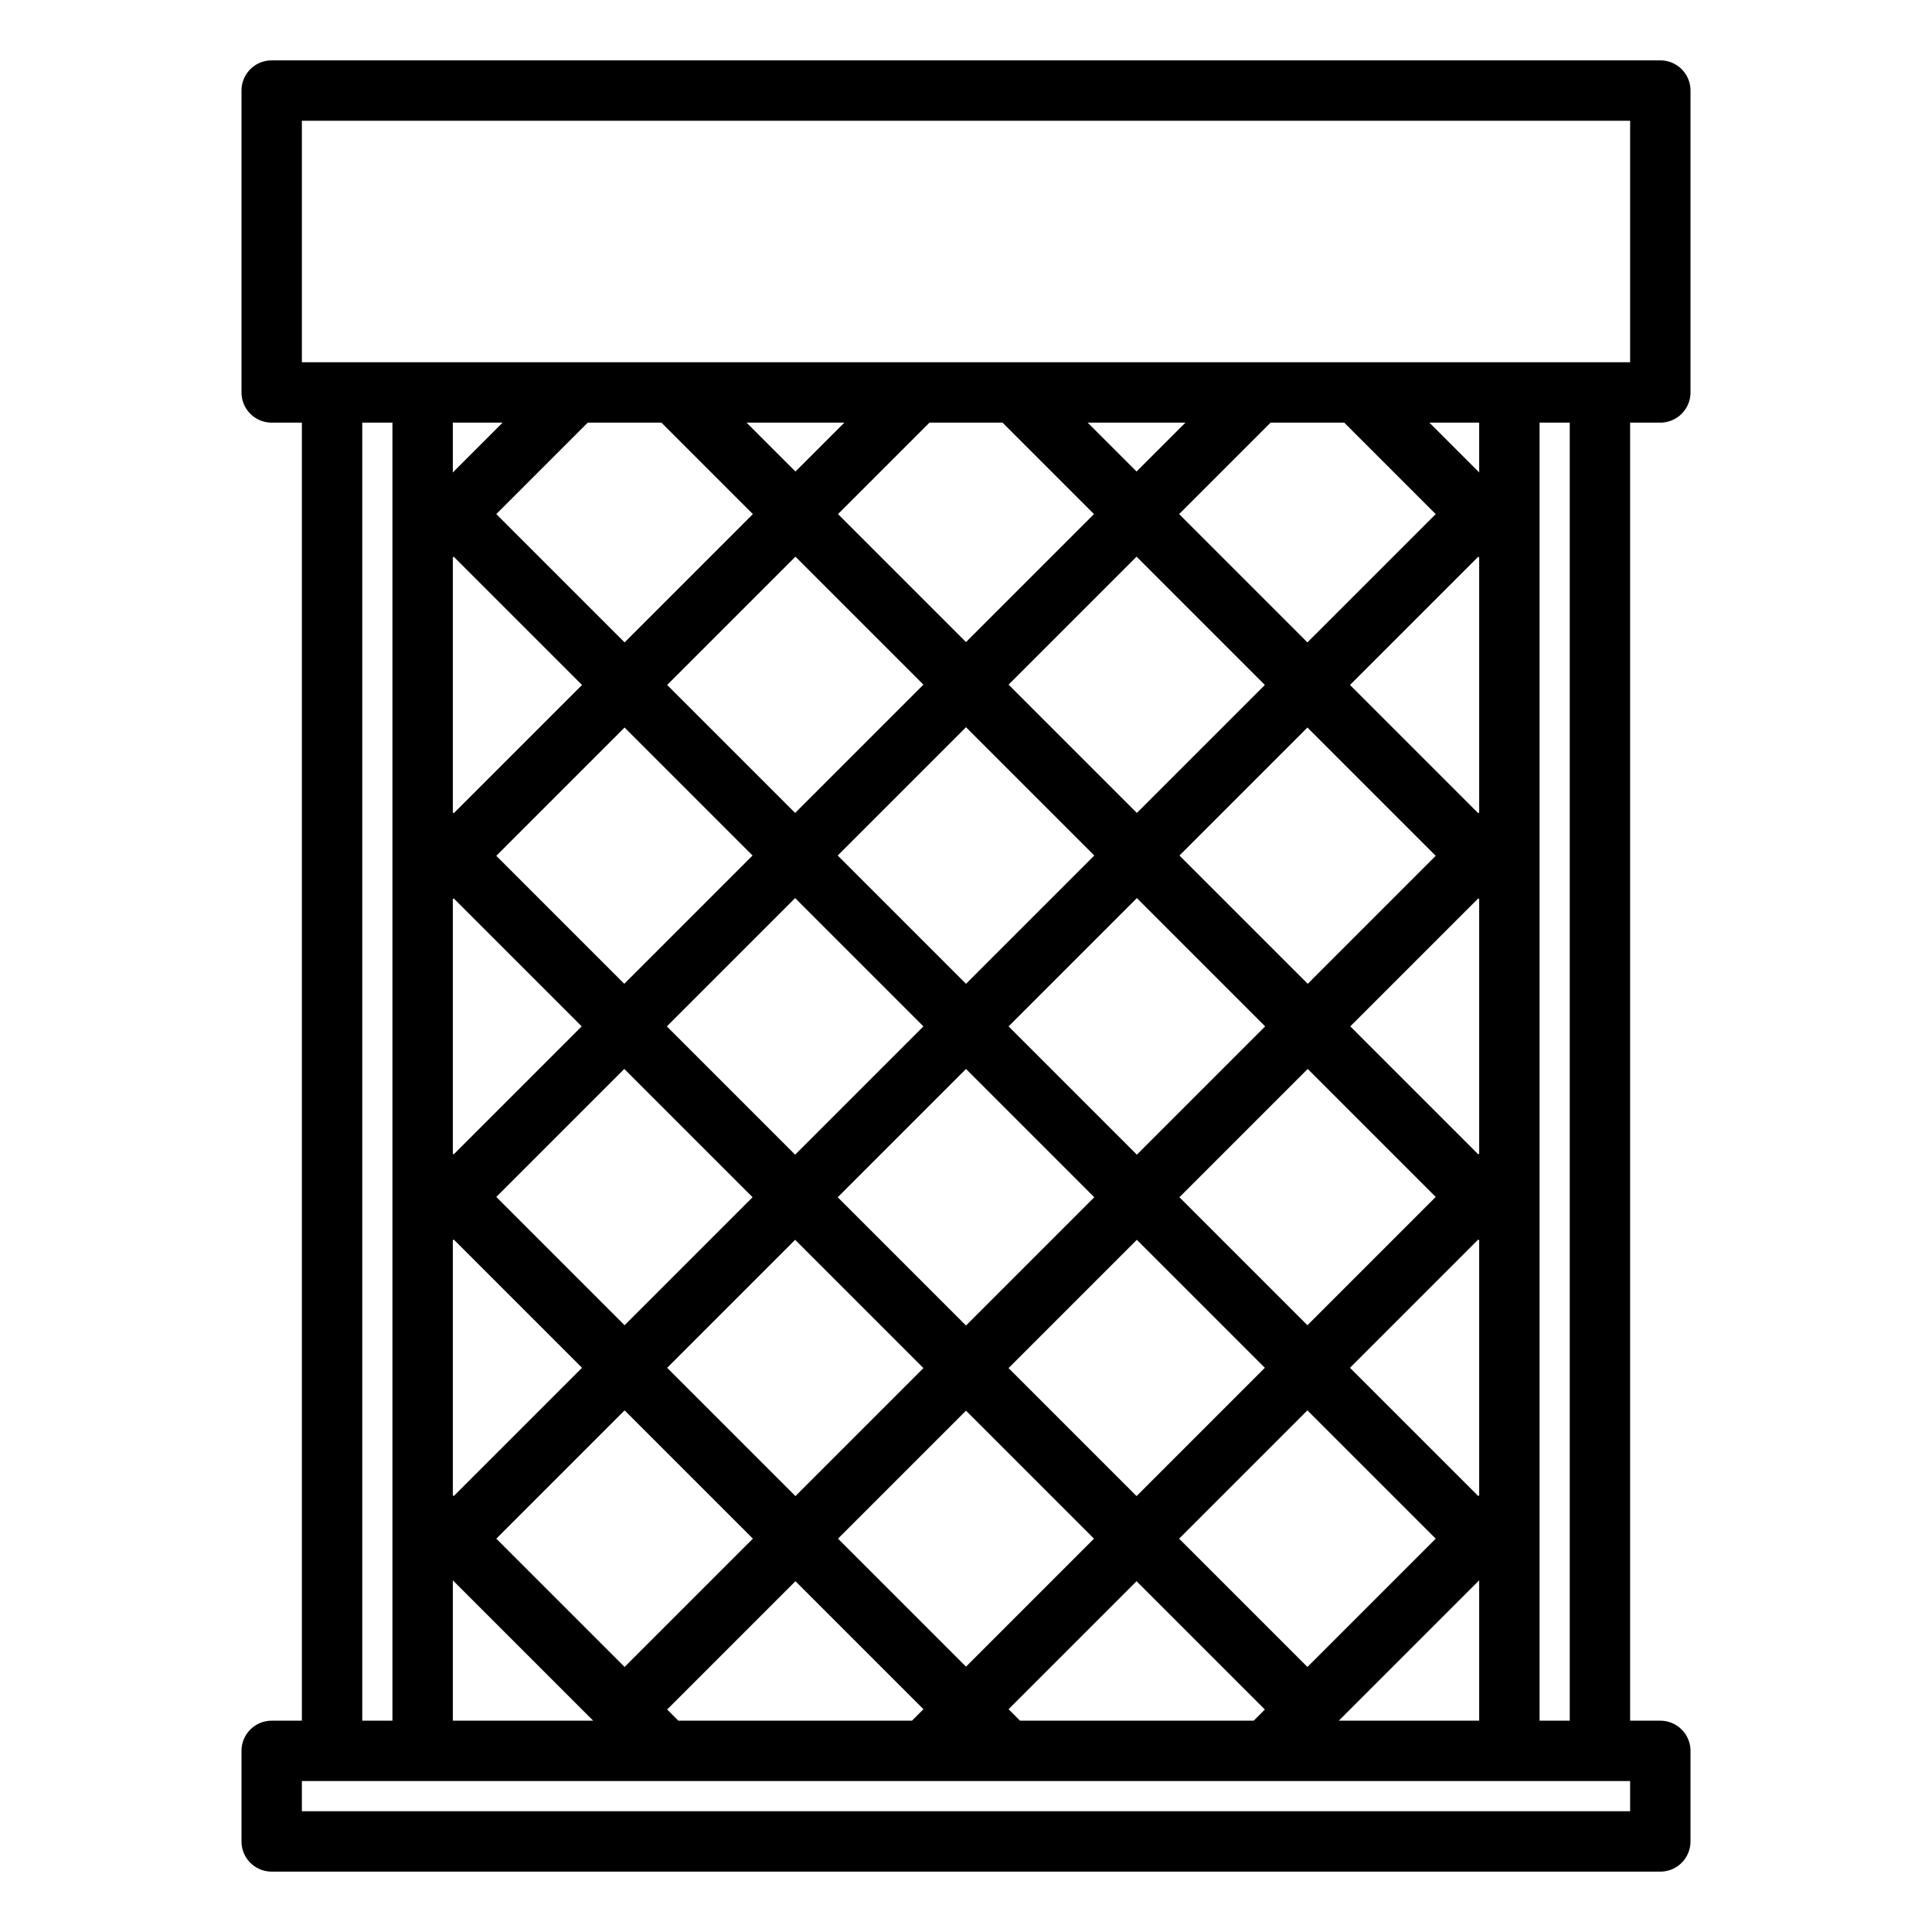 <svg height="512" viewBox="0 0 64 64" width="512" xmlns="http://www.w3.org/2000/svg"><path d="m55 14a1 1 0 0 0 1-1v-10a1 1 0 0 0 -1-1h-46a1 1 0 0 0 -1 1v10a1 1 0 0 0 1 1h1v43h-1a1 1 0 0 0 -1 1v3a1 1 0 0 0 1 1h46a1 1 0 0 0 1-1v-3a1 1 0 0 0 -1-1h-1v-43zm-1 46h-44v-1h44zm-42-3v-43h1v43zm18.59-11.68-4.24 4.24-4.25-4.25 4.24-4.24zm-8.5-11.32 4.25-4.25 4.25 4.25-4.25 4.25zm5.66 5.66 4.25-4.25 4.25 4.25-4.25 4.25zm5.66-5.66 4.25-4.25 4.25 4.25-4.25 4.25zm4.25 7.07 4.24 4.24-4.25 4.25-4.24-4.24zm1.41-1.41 4.25-4.25 4.24 4.24-4.25 4.25zm0-11.32 4.24-4.24 4.25 4.25-4.24 4.24zm-1.41-1.41-4.25-4.25 4.24-4.24 4.25 4.25zm-1.41 1.41-4.25 4.25-4.25-4.25 4.25-4.25zm-9.91-1.41-4.24-4.24 4.25-4.25 4.24 4.24zm-1.41 1.41-4.25 4.25-4.24-4.24 4.25-4.25zm0 11.32-4.24 4.24-4.25-4.25 4.24-4.24zm.01 11.31-4.25 4.25-4.25-4.25 4.25-4.25zm1.41 1.41 4.24 4.24-.38.38h-7.74l-.37-.37zm1.41-1.41 4.24-4.24 4.24 4.24-4.24 4.24zm9.89 1.41 4.25 4.25-.37.37h-7.74l-.38-.38zm1.41-1.41 4.25-4.25 4.25 4.25-4.25 4.25zm9.94 1.38v4.65h-4.65zm-.03-2.79-4.25-4.25 4.25-4.25.03.03v8.44zm0-11.32-4.24-4.24 4.24-4.24.03.03v8.42zm0-11.3-4.25-4.25 4.25-4.25.03.03v8.44zm-1.62-12.94h1.65v1.65zm.21 3.03-4.25 4.25-4.25-4.25 3.03-3.03h2.44zm-9.91-1.41-1.62-1.62h3.24zm-1.41 1.41-4.24 4.24-4.24-4.24 3.03-3.03h2.42zm-9.89-1.41-1.62-1.62h3.24zm-1.41 1.41-4.25 4.25-4.25-4.25 3.03-3.03h2.44zm-9.94-1.38v-1.65h1.65zm.03 2.79 4.25 4.25-4.25 4.25-.03-.03v-8.44zm0 11.32 4.24 4.24-4.24 4.24-.03-.03v-8.42zm0 11.3 4.25 4.25-4.25 4.25-.03-.03v-8.44zm4.62 15.94h-4.65v-4.65zm31.35 0v-43h1v43zm-41-45v-8h44v8z"/></svg>